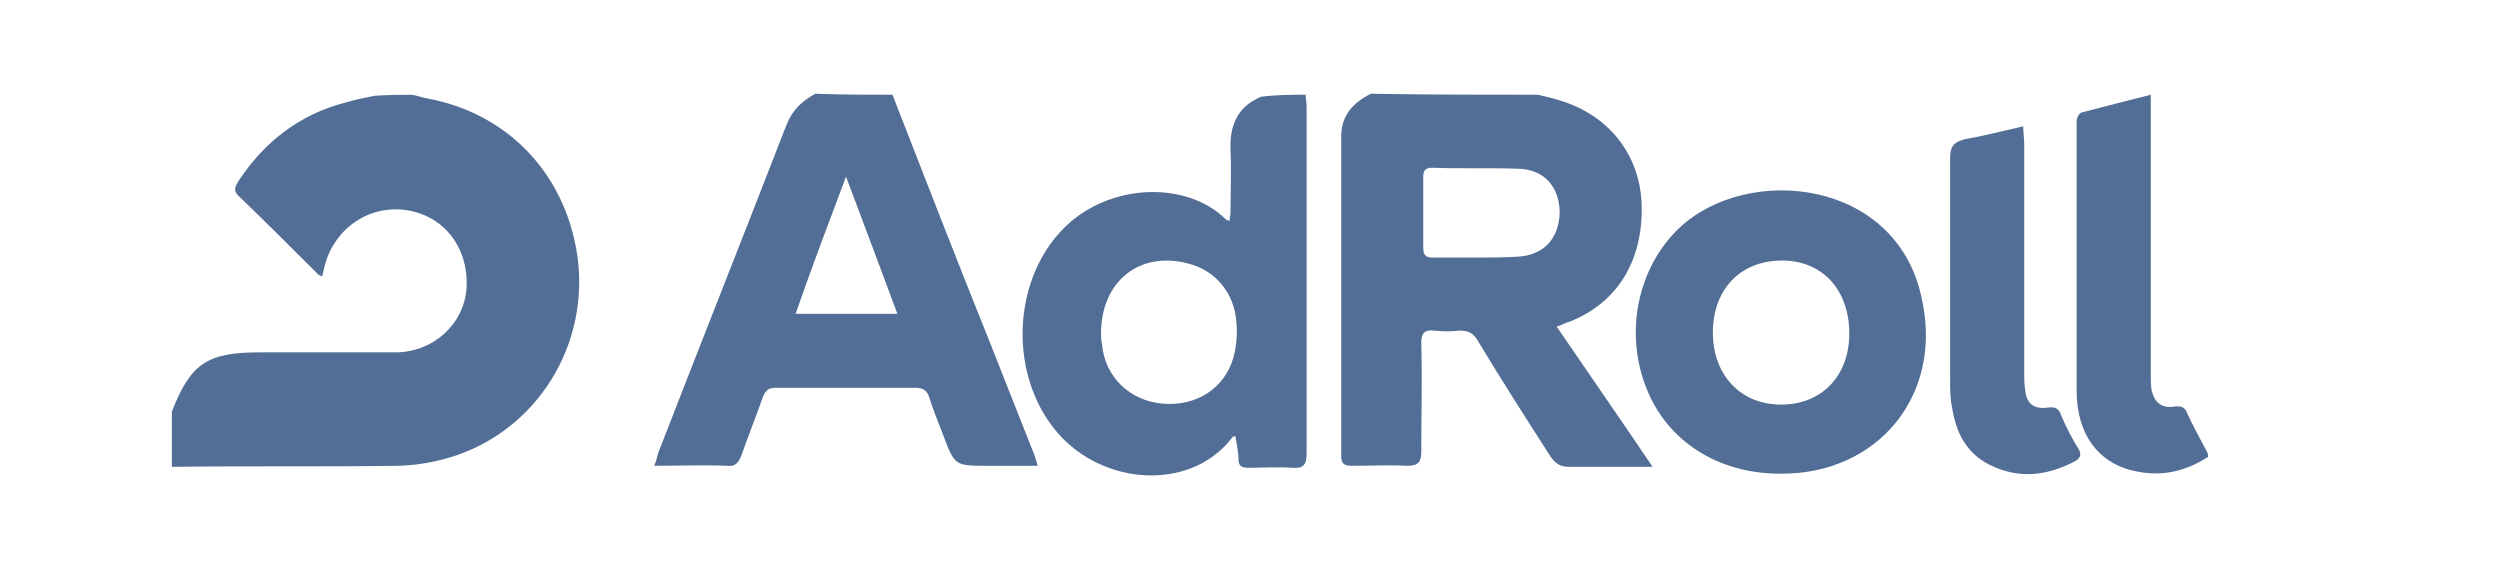 <svg width="160" height="36" viewBox="0 0 160 36" fill="none" xmlns="http://www.w3.org/2000/svg">
<path d="M26.372 6.067C26.752 6.13 27.068 6.256 27.448 6.32C32.698 7.33 36.368 11.372 37 16.741C37.633 22.614 33.9 28.046 28.207 29.435C27.195 29.688 26.183 29.814 25.17 29.814C20.426 29.878 15.745 29.814 11 29.878C11 28.677 11 27.541 11 26.341C12.202 23.246 13.277 22.551 16.63 22.551C19.54 22.551 22.387 22.551 25.297 22.551C27.701 22.551 29.662 20.783 29.852 18.509C30.041 15.92 28.46 13.835 26.056 13.456C23.652 13.078 21.438 14.593 20.805 16.93C20.742 17.183 20.679 17.435 20.616 17.688C20.489 17.625 20.426 17.625 20.363 17.562C18.654 15.856 16.947 14.151 15.239 12.509C14.922 12.193 15.049 11.941 15.239 11.625C16.883 9.098 19.161 7.33 22.071 6.572C22.703 6.383 23.336 6.256 23.968 6.13C24.854 6.067 25.613 6.067 26.372 6.067Z" fill="#536E96"/>
<path d="M141.318 29.242C139.926 30.127 138.471 30.505 136.826 30.19C134.359 29.748 132.904 27.853 132.904 25.011C132.904 19.832 132.904 14.716 132.904 9.537C132.904 8.969 132.904 8.337 132.904 7.769C132.904 7.579 133.031 7.263 133.221 7.2C134.676 6.821 136.131 6.442 137.649 6.063C137.649 6.505 137.649 6.821 137.649 7.137C137.649 12.758 137.649 18.379 137.649 24C137.649 24.316 137.649 24.695 137.712 25.011C137.902 25.769 138.345 26.148 139.167 26.021C139.61 25.958 139.863 26.084 139.989 26.463C140.369 27.284 140.812 28.105 141.255 28.927C141.318 29.053 141.318 29.179 141.318 29.242Z" fill="#536E96"/>
<path d="M98.427 6.063C98.996 6.189 99.502 6.316 100.072 6.505C103.108 7.516 105.006 10.042 105.069 13.2C105.132 16.737 103.488 19.39 100.451 20.59C100.198 20.653 100.008 20.779 99.629 20.905C101.653 23.874 103.677 26.779 105.765 29.874C105.006 29.874 104.5 29.874 103.93 29.874C102.729 29.874 101.59 29.874 100.388 29.874C99.882 29.874 99.566 29.684 99.249 29.242C97.668 26.779 96.086 24.316 94.568 21.79C94.315 21.347 93.999 21.158 93.429 21.158C92.923 21.221 92.354 21.221 91.784 21.158C91.215 21.095 90.962 21.284 90.962 21.916C91.025 24.253 90.962 26.59 90.962 28.926C90.962 29.558 90.772 29.811 90.076 29.811C88.874 29.747 87.736 29.811 86.534 29.811C86.028 29.811 85.838 29.684 85.838 29.179C85.838 22.358 85.838 15.537 85.838 8.716C85.838 7.389 86.597 6.568 87.736 6C91.468 6.063 94.947 6.063 98.427 6.063ZM94.441 16.484C95.39 16.484 96.276 16.484 97.225 16.421C98.806 16.295 99.755 15.284 99.819 13.642C99.819 12 98.87 10.863 97.225 10.8C95.39 10.737 93.492 10.8 91.658 10.737C91.215 10.737 91.088 10.926 91.088 11.305C91.088 12.821 91.088 14.337 91.088 15.853C91.088 16.358 91.278 16.484 91.721 16.484C92.67 16.484 93.556 16.484 94.441 16.484Z" fill="#536E96"/>
<path d="M113.926 30.316C109.941 30.316 106.714 28.232 105.386 24.884C103.931 21.284 104.817 17.116 107.474 14.589C111.839 10.484 121.328 11.431 122.972 19.01C124.427 25.263 120.189 30.379 113.926 30.316ZM114.053 16.674C111.396 16.674 109.624 18.505 109.624 21.284C109.624 24 111.396 25.895 113.989 25.895C116.583 25.895 118.354 24.063 118.354 21.347C118.354 18.568 116.646 16.674 114.053 16.674Z" fill="#536E96"/>
<path d="M129.488 8.084C129.488 8.527 129.551 8.842 129.551 9.221C129.551 14.148 129.551 19.011 129.551 23.937C129.551 24.253 129.551 24.632 129.614 24.948C129.678 25.832 130.184 26.211 131.069 26.085C131.512 26.021 131.765 26.148 131.892 26.527C132.208 27.285 132.588 28.043 133.031 28.737C133.22 29.053 133.157 29.306 132.841 29.495C131.069 30.442 129.235 30.695 127.337 29.748C125.819 28.99 125.186 27.663 124.933 26.085C124.807 25.516 124.807 24.885 124.807 24.253C124.807 19.516 124.807 14.842 124.807 10.105C124.807 9.348 125.06 9.095 125.756 8.906C126.894 8.716 128.096 8.4 129.488 8.084Z" fill="#536E96"/>
<path d="M57.117 6.063C59.141 11.242 61.166 16.484 63.253 21.663C64.202 24.063 65.151 26.463 66.1 28.863C66.227 29.116 66.29 29.432 66.416 29.811C65.278 29.811 64.265 29.811 63.19 29.811C61.102 29.811 61.102 29.811 60.343 27.79C60.027 26.968 59.711 26.211 59.458 25.39C59.331 25.011 59.078 24.821 58.635 24.821C55.662 24.821 52.689 24.821 49.652 24.821C49.209 24.821 49.02 24.948 48.83 25.39C48.387 26.653 47.881 27.916 47.438 29.179C47.248 29.621 47.059 29.874 46.552 29.811C45.034 29.747 43.516 29.811 41.871 29.811C41.998 29.495 42.061 29.242 42.124 28.99C44.844 21.979 47.628 14.969 50.348 7.958C50.728 7.011 51.36 6.442 52.183 6C53.891 6.063 55.472 6.063 57.117 6.063ZM50.917 20.084C53.132 20.084 55.282 20.084 57.433 20.084C56.358 17.179 55.282 14.337 54.144 11.305C53.005 14.337 51.929 17.179 50.917 20.084Z" fill="#536E96"/>
<path d="M83.561 6.063C83.561 6.316 83.624 6.569 83.624 6.821C83.624 14.211 83.624 21.6 83.624 28.99C83.624 29.748 83.434 30 82.675 29.937C81.726 29.874 80.841 29.937 79.892 29.937C79.449 29.937 79.259 29.811 79.259 29.369C79.259 28.864 79.133 28.422 79.069 27.916C79.006 27.916 78.943 27.916 78.88 27.979C76.349 31.327 71.035 31.137 67.999 28.043C64.393 24.316 64.646 17.558 68.505 14.211C71.352 11.748 75.97 11.621 78.437 14.021C78.5 14.085 78.563 14.085 78.69 14.148C78.69 13.958 78.753 13.769 78.753 13.579C78.753 12.253 78.816 10.927 78.753 9.6C78.69 8.021 79.196 6.821 80.714 6.19C81.726 6.063 82.612 6.063 83.561 6.063ZM70.466 21.348C70.466 21.537 70.466 21.79 70.529 22.043C70.719 24.127 72.3 25.642 74.388 25.832C76.539 26.021 78.374 24.885 78.943 22.864C79.133 22.169 79.196 21.348 79.133 20.653C79.006 18.758 77.804 17.306 76.033 16.863C72.933 16.043 70.466 18 70.466 21.348Z" fill="#536E96"/>
</svg>
